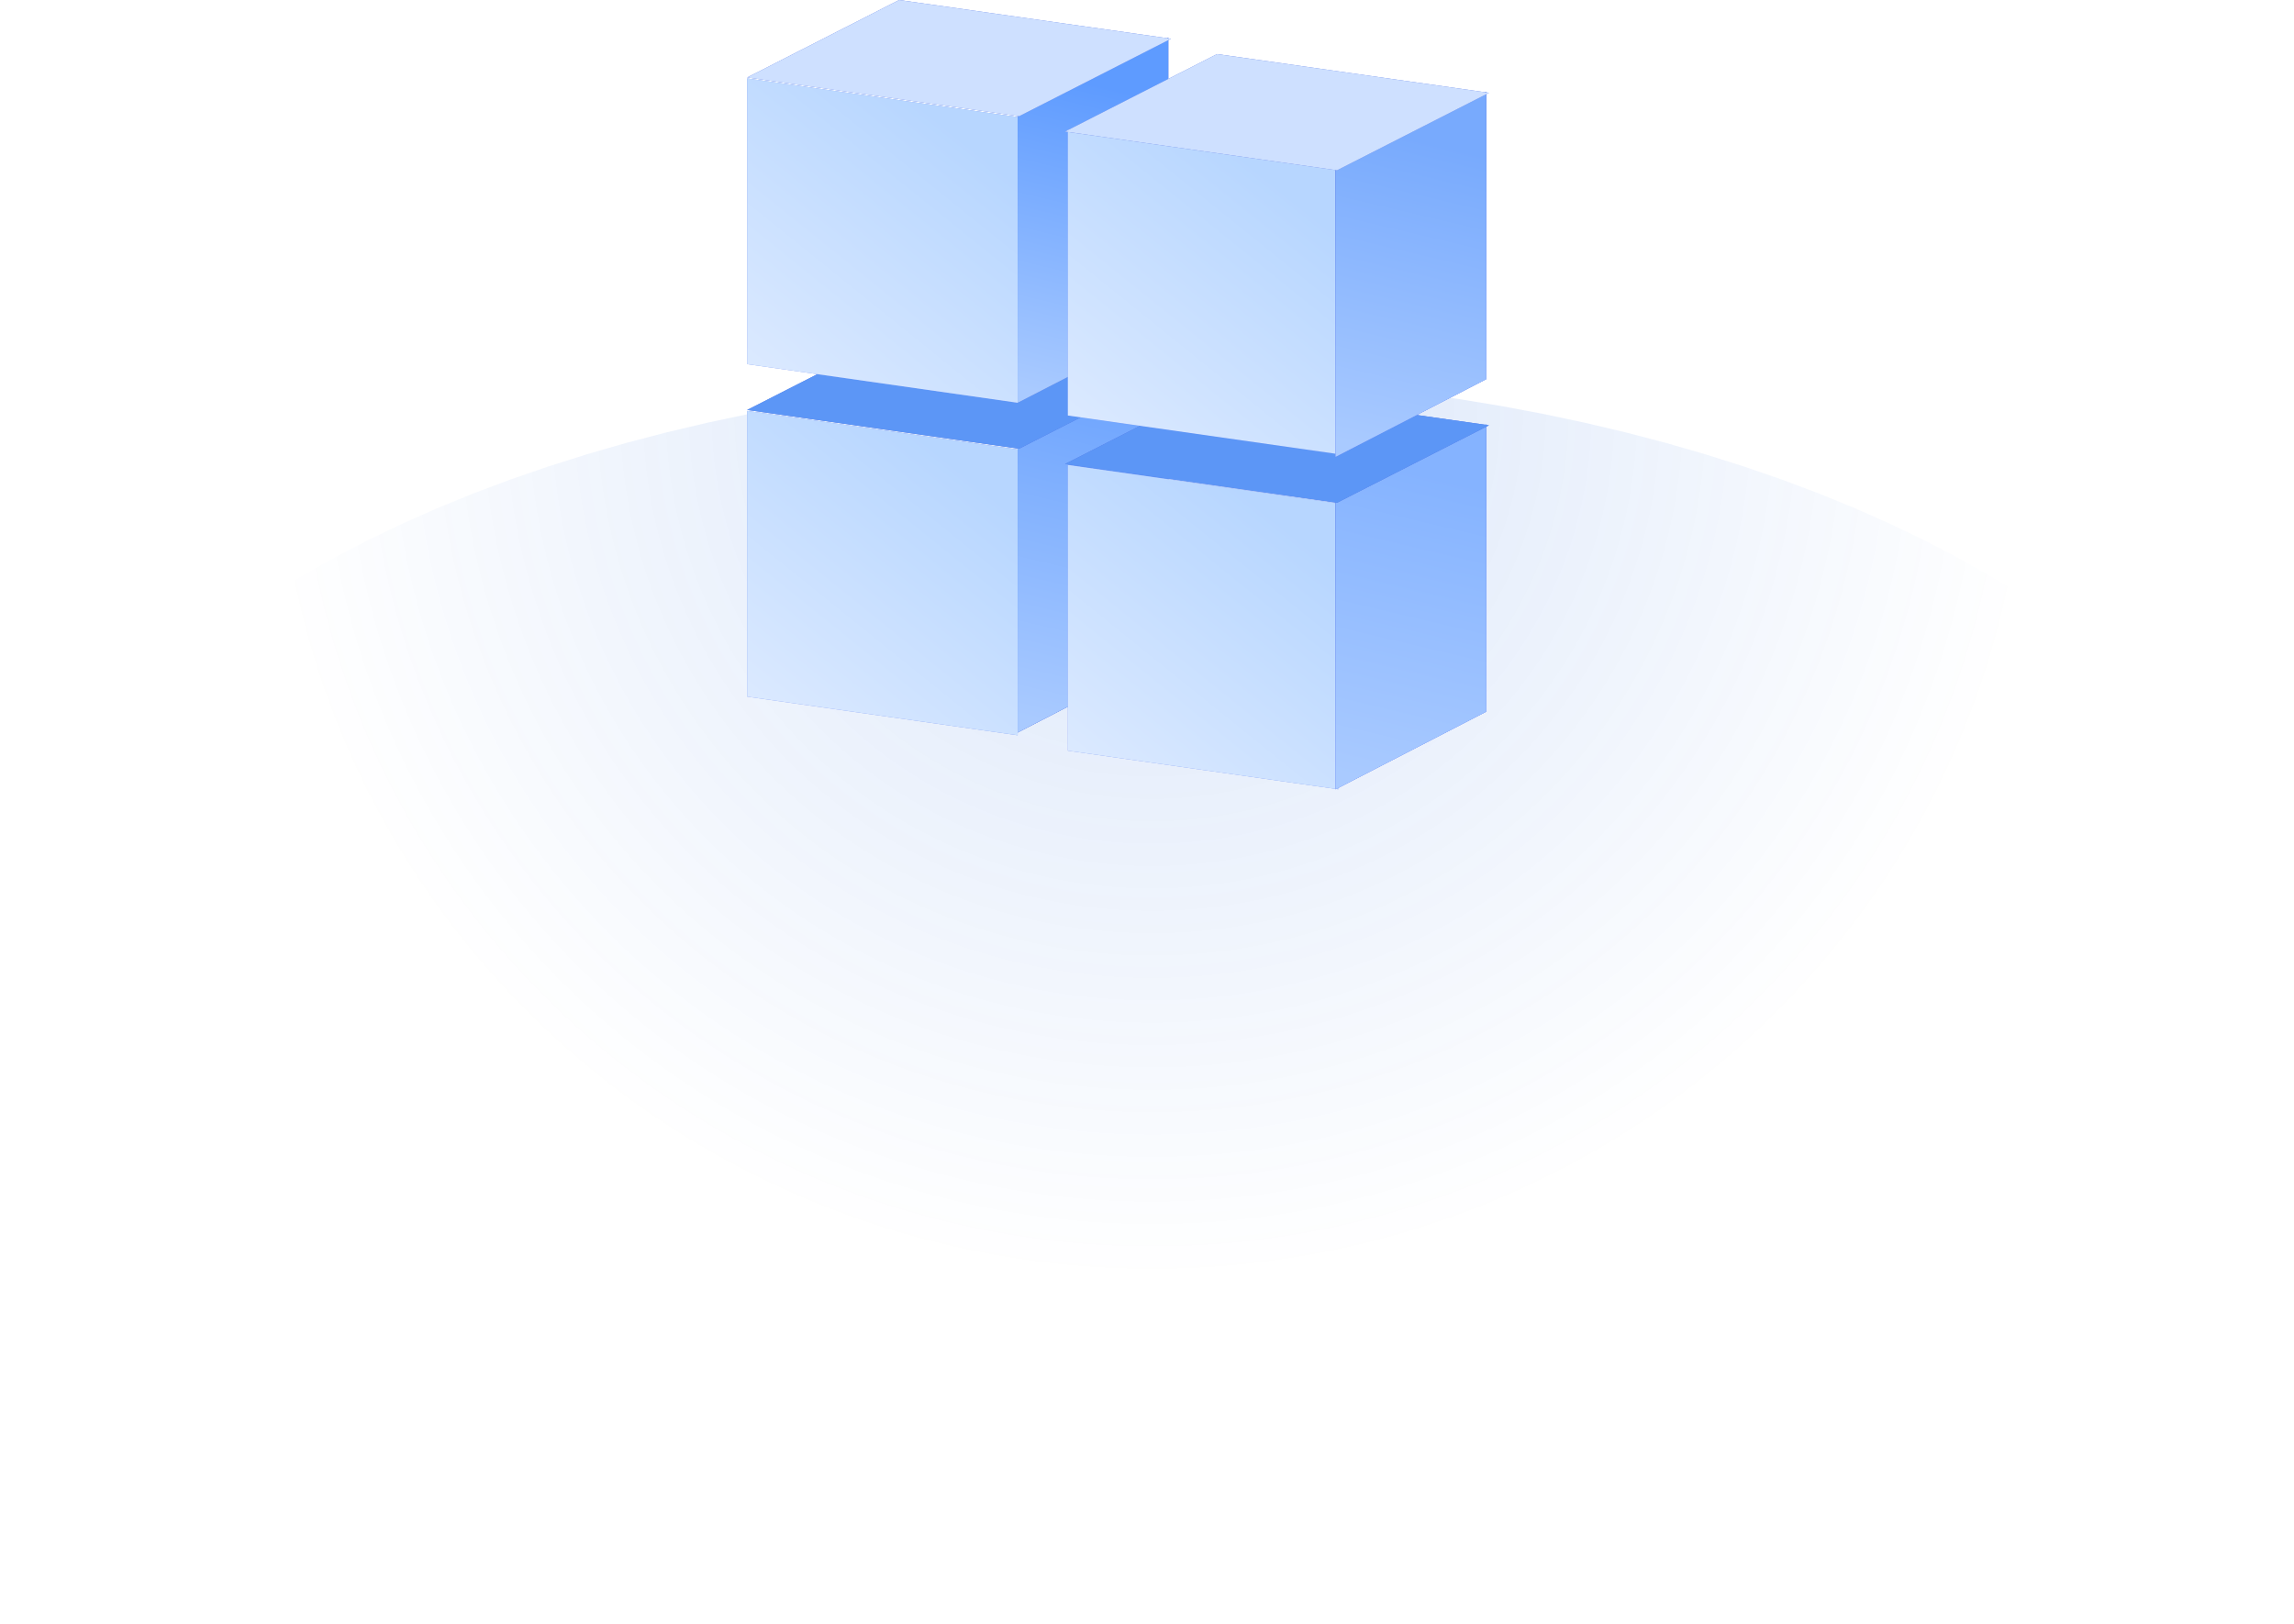 <?xml version="1.0" encoding="UTF-8"?>
<svg width="137px" height="97px" viewBox="0 0 137 97" version="1.1" xmlns="http://www.w3.org/2000/svg" xmlns:xlink="http://www.w3.org/1999/xlink">
    <title>01-5定制模块化</title>
    <defs>
        <radialGradient cx="50%" cy="2.468%" fx="50%" fy="2.468%" r="70.739%" gradientTransform="translate(0.5,0.025),scale(0.541,1),rotate(91.853),translate(-0.5,-0.025)" id="radialGradient-1">
            <stop stop-color="#0052D9" stop-opacity="0.152" offset="0%"></stop>
            <stop stop-color="#0052D9" stop-opacity="0" offset="100%"></stop>
        </radialGradient>
        <linearGradient x1="69.093%" y1="11.533%" x2="1.381%" y2="112.402%" id="linearGradient-2">
            <stop stop-color="#B7D6FF" offset="0%"></stop>
            <stop stop-color="#E2EDFF" offset="100%"></stop>
        </linearGradient>
        <linearGradient x1="57.667%" y1="81.915%" x2="-2.099%" y2="0%" id="linearGradient-3">
            <stop stop-color="#6783E7" offset="0%"></stop>
            <stop stop-color="#496AE0" offset="100%"></stop>
        </linearGradient>
        <linearGradient x1="53.346%" y1="12.876%" x2="44.82%" y2="100%" id="linearGradient-4">
            <stop stop-color="#72A7FE" offset="0%"></stop>
            <stop stop-color="#A9CAFF" offset="100%"></stop>
        </linearGradient>
        <linearGradient x1="57.667%" y1="81.915%" x2="-2.099%" y2="0%" id="linearGradient-5">
            <stop stop-color="#7998E9" offset="0%"></stop>
            <stop stop-color="#496AE0" offset="100%"></stop>
        </linearGradient>
        <linearGradient x1="53.346%" y1="12.876%" x2="44.82%" y2="100%" id="linearGradient-6">
            <stop stop-color="#5E9BFF" offset="0%"></stop>
            <stop stop-color="#A9CAFF" offset="100%"></stop>
        </linearGradient>
        <linearGradient x1="-2.099%" y1="0%" x2="28.365%" y2="95.63%" id="linearGradient-7">
            <stop stop-color="#496AE0" offset="0%"></stop>
            <stop stop-color="#839EFF" offset="100%"></stop>
        </linearGradient>
        <linearGradient x1="53.346%" y1="12.876%" x2="44.82%" y2="100%" id="linearGradient-8">
            <stop stop-color="#85B3FF" offset="0%"></stop>
            <stop stop-color="#A9CAFF" offset="100%"></stop>
        </linearGradient>
        <linearGradient x1="53.346%" y1="12.876%" x2="44.82%" y2="100%" id="linearGradient-9">
            <stop stop-color="#78AAFD" offset="0%"></stop>
            <stop stop-color="#A9CAFF" offset="100%"></stop>
        </linearGradient>
    </defs>
    <g id="页面-1" stroke="none" stroke-width="1" fill="none" fill-rule="evenodd">
        <g id="01Light" transform="translate(-777, -567)">
            <rect fill="#FFFFFF" x="0" y="0" width="1440" height="1081"></rect>
            <rect id="矩形" x="220" y="0" width="1000" height="903"></rect>
            <rect id="矩形备份-3" fill="#FFFFFF" x="720" y="541" width="250" height="288"></rect>
            <g id="01-5定制模块化" transform="translate(777, 567)" fill-rule="nonzero">
                <g id="编组" transform="translate(0, 22.429)" fill="url(#radialGradient-1)">
                    <polygon id="椭圆形" points="136.889 37 136.851 38.225 136.739 39.443 136.555 40.652 136.298 41.856 135.968 43.057 135.563 44.251 134.99 45.655 134.318 47.046 133.545 48.425 132.666 49.796 131.679 51.159 130.626 52.463 129.474 53.751 128.219 55.024 126.859 56.282 125.39 57.528 123.884 58.7 122.28 59.848 120.575 60.976 118.764 62.08 116.842 63.163 114.901 64.172 112.889 65.137 110.807 66.062 108.651 66.945 106.418 67.783 104.176 68.557 101.878 69.285 99.524 69.966 97.111 70.598 94.637 71.183 92.164 71.707 89.652 72.179 87.097 72.6 84.5 72.967 81.859 73.283 79.226 73.538 76.567 73.739 73.886 73.883 71.178 73.969 68.444 74 65.711 73.969 63.003 73.883 60.322 73.739 57.663 73.538 55.03 73.283 52.389 72.967 49.792 72.6 47.237 72.179 44.725 71.707 42.252 71.183 39.778 70.598 37.365 69.966 35.011 69.285 32.713 68.557 30.471 67.783 28.238 66.945 26.082 66.062 23.999 65.137 21.988 64.172 20.047 63.163 18.125 62.08 16.314 60.976 14.609 59.848 13.004 58.7 11.499 57.528 10.03 56.282 8.67 55.024 7.415 53.751 6.263 52.463 5.21 51.159 4.223 49.796 3.344 48.425 2.571 47.046 1.899 45.655 1.326 44.251 0.921 43.057 0.591 41.856 0.334 40.652 0.15 39.443 0.037 38.225 7.95807864e-13 37 0.037 35.775 0.15 34.557 0.334 33.348 0.591 32.144 0.921 30.943 1.326 29.749 1.899 28.345 2.571 26.954 3.344 25.575 4.223 24.204 5.21 22.841 6.263 21.537 7.415 20.249 8.67 18.976 10.03 17.718 11.499 16.472 13.004 15.3 14.609 14.152 16.314 13.024 18.125 11.92 20.047 10.837 21.988 9.828 23.999 8.863 26.082 7.938 28.238 7.055 30.471 6.217 32.713 5.443 35.011 4.715 37.365 4.034 39.778 3.402 42.252 2.817 44.725 2.293 47.237 1.821 49.792 1.4 52.389 1.033 55.03 0.717 57.663 0.462 60.322 0.261 63.003 0.117 65.711 0.031 68.444 0 71.178 0.031 73.886 0.117 76.567 0.261 79.226 0.462 81.859 0.717 84.5 1.033 87.097 1.4 89.652 1.821 92.164 2.293 94.637 2.817 97.111 3.402 99.524 4.034 101.878 4.715 104.176 5.443 106.418 6.217 108.651 7.055 110.807 7.938 112.889 8.863 114.901 9.828 116.842 10.837 118.764 11.92 120.575 13.024 122.28 14.152 123.884 15.3 125.39 16.472 126.859 17.718 128.219 18.976 129.474 20.249 130.626 21.537 131.679 22.841 132.666 24.204 133.545 25.575 134.318 26.954 134.99 28.345 135.563 29.749 135.968 30.943 136.298 32.144 136.555 33.348 136.739 34.557 136.851 35.775"></polygon>
                </g>
                <g id="路径" transform="translate(44.62, 0)">
                    <polygon fill="#7691F1" points="-8.10018719e-13 24.54 -8.10018719e-13 41.607 16.156 43.914 16.156 26.847"></polygon>
                    <polygon fill="url(#linearGradient-2)" points="-8.10018719e-13 24.54 -8.10018719e-13 41.607 16.156 43.914 16.156 26.847"></polygon>
                    <polygon fill="#4F6FE1" points="16.156 43.752 25.15 39.115 25.15 21.957 16.156 26.594"></polygon>
                    <g id="编组" transform="translate(16.156, 21.957)">
                        <g id="path-11-link" transform="translate(-0, -0)" fill="url(#linearGradient-3)">
                            <polygon id="path-11" points="-8.06466005e-13 21.795 8.994 17.158 8.994 -3.26849658e-13 -8.06466005e-13 4.637"></polygon>
                        </g>
                        <g id="path-11-link" transform="translate(-0, -0)" fill="url(#linearGradient-4)">
                            <polygon id="path-11" points="-8.06466005e-13 21.795 8.994 17.158 8.994 -3.26849658e-13 -8.06466005e-13 4.637"></polygon>
                        </g>
                    </g>
                    <polygon fill="#4F6FE1" points="16.241 26.8 25.316 22.172 9.076 19.858 6.25277607e-13 24.486"></polygon>
                    <polygon fill="#5C96F6" points="16.241 26.8 25.316 22.172 9.076 19.858 6.25277607e-13 24.486"></polygon>
                    <polygon fill="#7691F1" points="-8.10018719e-13 4.682 -8.10018719e-13 21.749 16.156 24.056 16.156 6.988"></polygon>
                    <polygon fill="url(#linearGradient-2)" points="-8.10018719e-13 4.682 -8.10018719e-13 21.749 16.156 24.056 16.156 6.988"></polygon>
                    <polygon fill="#4F6FE1" points="16.156 24.056 25.15 19.418 25.15 2.26 16.156 6.898"></polygon>
                    <g id="编组" transform="translate(16.156, 2.26)">
                        <g id="path-14-link" transform="translate(-0, -0)" fill="url(#linearGradient-5)">
                            <polygon id="path-14" points="-8.06466005e-13 21.795 8.994 17.158 8.994 -3.30402372e-13 -8.06466005e-13 4.637"></polygon>
                        </g>
                        <g id="path-14-link" transform="translate(-0, -0)" fill="url(#linearGradient-6)">
                            <polygon id="path-14" points="-8.06466005e-13 21.795 8.994 17.158 8.994 -3.30402372e-13 -8.06466005e-13 4.637"></polygon>
                        </g>
                    </g>
                    <polygon fill="#4F6FE1" points="16.241 6.942 25.316 2.314 9.076 4.2144066e-13 6.25277607e-13 4.628"></polygon>
                    <polygon fill="#CEE0FF" points="16.241 6.942 25.316 2.314 9.076 4.2144066e-13 6.25277607e-13 4.628"></polygon>
                    <polygon fill="#7691F1" points="19.154 27.769 19.154 44.836 35.31 47.143 35.31 30.075"></polygon>
                    <polygon fill="url(#linearGradient-2)" points="19.154 27.769 19.154 44.836 35.31 47.143 35.31 30.075"></polygon>
                    <polygon fill="#4F6FE1" points="35.143 47.143 44.137 42.506 44.137 25.347 35.143 29.985"></polygon>
                    <g id="编组" transform="translate(35.143, 25.347)">
                        <g id="path-17-link" transform="translate(-0, -0)" fill="url(#linearGradient-7)">
                            <polygon id="path-17" points="-8.06466005e-13 21.795 8.994 17.158 8.994 -3.33955086e-13 -8.06466005e-13 4.637"></polygon>
                        </g>
                        <g id="path-17-link" transform="translate(-0, -0)" fill="url(#linearGradient-8)">
                            <polygon id="path-17" points="-8.06466005e-13 21.795 8.994 17.158 8.994 -3.33955086e-13 -8.06466005e-13 4.637"></polygon>
                        </g>
                    </g>
                    <polygon fill="#4F6FE1" points="35.228 30.029 44.304 25.401 28.063 23.087 18.987 27.715"></polygon>
                    <polygon fill="#5C96F6" points="35.228 30.029 44.304 25.401 28.063 23.087 18.987 27.715"></polygon>
                    <polygon fill="#7691F1" points="19.154 7.75 19.154 24.817 35.31 27.123 35.31 10.056"></polygon>
                    <polygon fill="url(#linearGradient-2)" points="19.154 7.75 19.154 24.817 35.31 27.123 35.31 10.056"></polygon>
                    <polygon fill="#4F6FE1" points="35.143 27.285 44.137 22.647 44.137 5.489 35.143 10.127"></polygon>
                    <g id="编组" transform="translate(35.143, 5.489)">
                        <g id="path-19-link" transform="translate(-0, -0)" fill="url(#linearGradient-7)">
                            <polygon id="path-19" points="-8.06466005e-13 21.795 8.994 17.158 8.994 -3.30402372e-13 -8.06466005e-13 4.637"></polygon>
                        </g>
                        <g id="path-19-link" transform="translate(-0, -0)" fill="url(#linearGradient-9)">
                            <polygon id="path-19" points="-8.06466005e-13 21.795 8.994 17.158 8.994 -3.30402372e-13 -8.06466005e-13 4.637"></polygon>
                        </g>
                    </g>
                    <polygon fill="#4F6FE1" points="35.228 10.171 44.304 5.543 28.063 3.229 18.987 7.857"></polygon>
                    <polygon fill="#CEE0FF" points="35.228 10.171 44.304 5.543 28.063 3.229 18.987 7.857"></polygon>
                </g>
            </g>
        </g>
    </g>
</svg>